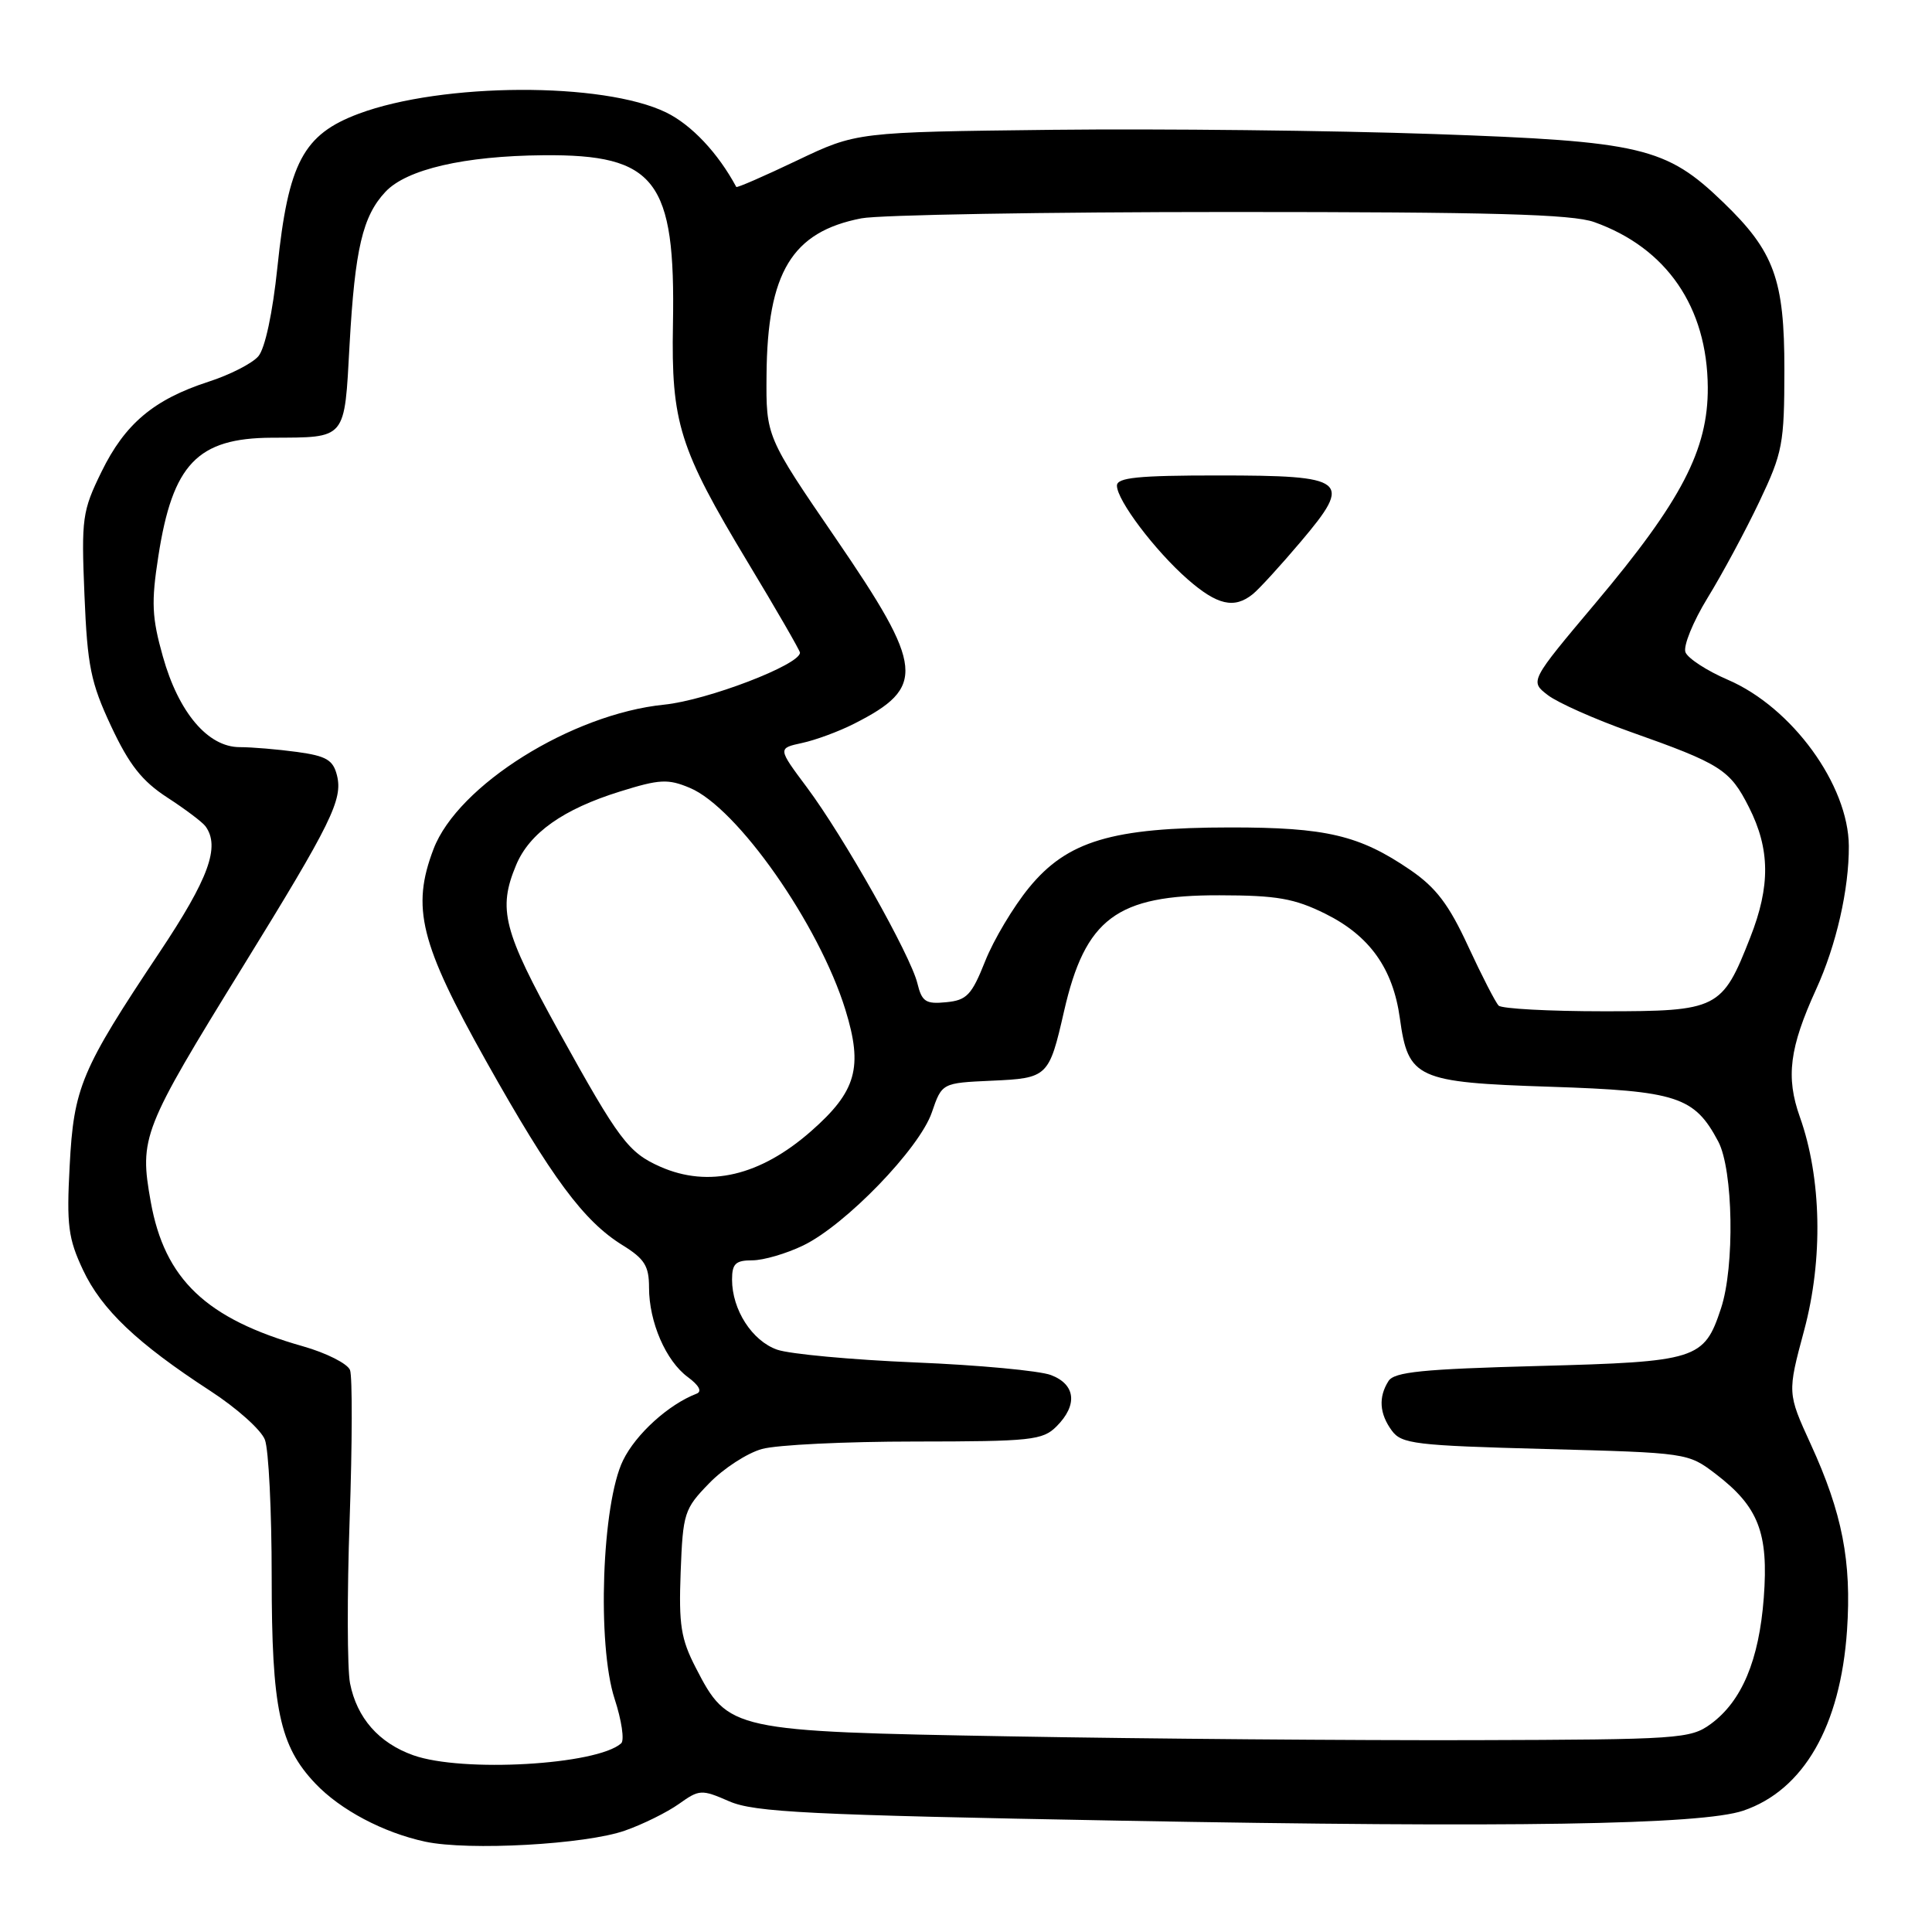 <?xml version="1.0" encoding="UTF-8" standalone="no"?>
<!DOCTYPE svg PUBLIC "-//W3C//DTD SVG 1.1//EN" "http://www.w3.org/Graphics/SVG/1.1/DTD/svg11.dtd" >
<svg xmlns="http://www.w3.org/2000/svg" xmlns:xlink="http://www.w3.org/1999/xlink" version="1.1" viewBox="0 0 256 256">
 <g >
 <path fill="currentColor"
d=" M 82.82 242.56 C 85.19 241.73 88.40 240.14 89.96 239.03 C 92.67 237.10 92.95 237.08 96.64 238.69 C 99.97 240.13 107.11 240.49 148.50 241.25 C 200.31 242.20 225.47 241.80 231.00 239.92 C 238.99 237.20 243.87 228.72 244.74 216.03 C 245.36 206.90 244.11 200.48 239.94 191.38 C 236.83 184.58 236.83 184.58 239.06 176.27 C 241.59 166.86 241.37 156.09 238.49 148.00 C 236.61 142.72 237.11 138.84 240.64 131.10 C 243.32 125.24 245.01 117.82 244.98 112.11 C 244.93 104.01 237.45 93.73 228.94 90.07 C 226.17 88.88 223.64 87.23 223.33 86.42 C 223.02 85.60 224.34 82.36 226.27 79.21 C 228.20 76.07 231.28 70.35 233.11 66.50 C 236.22 59.96 236.43 58.82 236.44 49.00 C 236.45 37.03 235.10 33.32 228.33 26.80 C 220.76 19.49 217.52 18.72 190.00 17.76 C 176.53 17.29 153.80 17.04 139.50 17.20 C 113.50 17.50 113.50 17.50 105.60 21.27 C 101.26 23.34 97.64 24.92 97.56 24.77 C 95.14 20.27 91.64 16.55 88.27 14.90 C 79.93 10.84 58.62 10.93 47.53 15.07 C 40.18 17.82 38.20 21.55 36.76 35.39 C 36.13 41.46 35.12 46.18 34.23 47.21 C 33.43 48.15 30.46 49.67 27.63 50.58 C 20.37 52.94 16.56 56.15 13.45 62.51 C 10.90 67.72 10.77 68.67 11.19 78.83 C 11.58 88.27 12.02 90.45 14.73 96.24 C 17.12 101.34 18.82 103.50 22.16 105.67 C 24.55 107.22 26.83 108.94 27.23 109.49 C 29.20 112.19 27.66 116.41 21.13 126.20 C 10.74 141.78 9.77 144.08 9.23 154.50 C 8.81 162.35 9.04 164.11 11.00 168.28 C 13.47 173.53 18.18 178.00 27.85 184.29 C 31.35 186.56 34.61 189.47 35.10 190.77 C 35.60 192.07 36.00 200.24 36.00 208.94 C 36.00 226.40 37.04 231.33 41.79 236.33 C 45.11 239.83 50.81 242.84 56.34 244.03 C 62.10 245.26 77.61 244.40 82.82 242.56 Z  M 54.76 232.58 C 50.19 230.95 47.29 227.64 46.38 223.04 C 46.01 221.14 45.98 211.37 46.33 201.33 C 46.68 191.29 46.70 182.39 46.38 181.54 C 46.05 180.69 43.24 179.27 40.14 178.39 C 27.32 174.76 21.81 169.52 19.97 159.22 C 18.45 150.71 18.84 149.71 32.23 128.00 C 43.92 109.05 45.45 105.94 44.65 102.74 C 44.14 100.70 43.24 100.17 39.38 99.64 C 36.82 99.29 33.39 99.00 31.76 99.00 C 27.55 99.00 23.66 94.41 21.58 86.99 C 20.12 81.81 20.03 79.80 20.98 73.71 C 22.87 61.49 26.16 58.05 36.00 58.00 C 45.98 57.95 45.62 58.38 46.32 45.67 C 47.03 32.97 48.05 28.64 51.08 25.41 C 53.88 22.43 61.52 20.66 72.00 20.57 C 86.89 20.44 89.52 23.87 89.17 42.96 C 88.93 56.02 90.00 59.42 99.08 74.50 C 102.89 80.81 106.00 86.21 106.00 86.48 C 106.00 88.09 93.71 92.79 88.01 93.37 C 75.78 94.60 60.67 104.05 57.45 112.49 C 54.48 120.27 55.66 124.99 64.45 140.67 C 73.12 156.11 77.34 161.81 82.50 165.00 C 85.41 166.80 86.00 167.75 86.00 170.61 C 86.00 175.18 88.23 180.33 91.14 182.47 C 92.63 183.57 93.06 184.38 92.30 184.67 C 88.58 186.10 84.26 190.02 82.56 193.50 C 79.75 199.24 79.09 217.91 81.44 225.11 C 82.37 227.95 82.76 230.60 82.31 231.00 C 79.10 233.87 61.25 234.89 54.76 232.58 Z  M 134.00 230.08 C 96.88 229.42 96.50 229.34 92.19 220.98 C 90.22 217.16 89.93 215.29 90.19 208.31 C 90.49 200.49 90.66 199.94 93.96 196.55 C 95.86 194.58 99.01 192.54 100.96 192.00 C 102.91 191.45 112.04 191.01 121.25 191.01 C 136.66 191.00 138.16 190.84 140.00 189.00 C 142.83 186.17 142.53 183.44 139.25 182.20 C 137.74 181.63 129.64 180.87 121.26 180.53 C 112.87 180.18 104.65 179.42 102.98 178.84 C 99.66 177.68 97.00 173.55 97.00 169.55 C 97.00 167.45 97.47 167.00 99.68 167.00 C 101.16 167.00 104.20 166.11 106.43 165.03 C 112.04 162.32 121.83 152.19 123.47 147.41 C 124.81 143.50 124.81 143.50 131.39 143.20 C 138.84 142.87 139.00 142.71 140.99 134.00 C 143.80 121.70 147.96 118.59 161.60 118.63 C 169.20 118.64 171.51 119.05 175.60 121.07 C 181.49 123.99 184.58 128.33 185.49 134.93 C 186.59 142.92 187.69 143.42 205.40 144.00 C 222.23 144.55 224.52 145.30 227.68 151.26 C 229.66 155.01 229.88 167.81 228.04 173.37 C 225.80 180.16 224.89 180.44 203.86 181.00 C 188.50 181.41 184.74 181.78 183.98 183.00 C 182.63 185.13 182.78 187.32 184.42 189.56 C 185.71 191.33 187.50 191.54 204.74 192.00 C 223.58 192.50 223.67 192.51 227.33 195.30 C 233.01 199.64 234.36 203.10 233.71 211.71 C 233.08 220.00 230.80 225.42 226.68 228.44 C 223.99 230.40 222.51 230.50 195.18 230.58 C 179.41 230.62 151.88 230.40 134.00 230.08 Z  M 87.50 154.60 C 83.26 152.72 82.03 151.09 74.07 136.71 C 66.67 123.32 65.94 120.48 68.39 114.62 C 70.16 110.38 74.62 107.22 82.15 104.88 C 87.40 103.24 88.51 103.18 91.41 104.40 C 97.68 107.02 108.53 122.49 112.02 133.80 C 114.38 141.44 113.48 144.61 107.47 149.89 C 100.73 155.81 93.90 157.42 87.50 154.60 Z  M 198.58 133.25 C 198.17 132.84 196.35 129.30 194.54 125.39 C 191.99 119.86 190.28 117.61 186.88 115.28 C 180.14 110.67 175.73 109.63 163.00 109.64 C 147.35 109.65 141.42 111.43 136.35 117.62 C 134.28 120.15 131.66 124.53 130.54 127.36 C 128.75 131.86 128.10 132.54 125.37 132.80 C 122.67 133.07 122.15 132.73 121.56 130.30 C 120.66 126.59 111.78 110.84 106.91 104.32 C 103.05 99.15 103.05 99.15 106.27 98.45 C 108.05 98.07 111.14 96.93 113.15 95.91 C 122.73 91.06 122.48 88.49 110.75 71.35 C 101.50 57.84 101.50 57.84 101.57 49.67 C 101.68 36.09 104.94 30.71 114.14 28.93 C 116.54 28.47 138.52 28.09 163.00 28.09 C 197.64 28.09 208.33 28.38 211.25 29.43 C 220.84 32.85 226.22 40.69 226.29 51.33 C 226.34 59.58 222.82 66.35 211.44 79.88 C 202.70 90.27 202.70 90.27 205.10 92.11 C 206.42 93.12 211.32 95.30 216.00 96.96 C 228.04 101.22 229.23 101.98 231.75 106.97 C 234.55 112.51 234.60 117.40 231.92 124.21 C 228.19 133.73 227.66 134.00 212.49 134.00 C 205.25 134.00 199.00 133.66 198.58 133.25 Z  M 166.01 78.72 C 166.84 78.05 169.71 74.91 172.38 71.75 C 179.28 63.59 178.55 63.00 161.38 63.00 C 150.81 63.00 148.00 63.28 148.00 64.35 C 148.00 66.29 153.03 72.95 157.36 76.75 C 161.29 80.19 163.55 80.71 166.01 78.72 Z "/>
</g>
</svg>